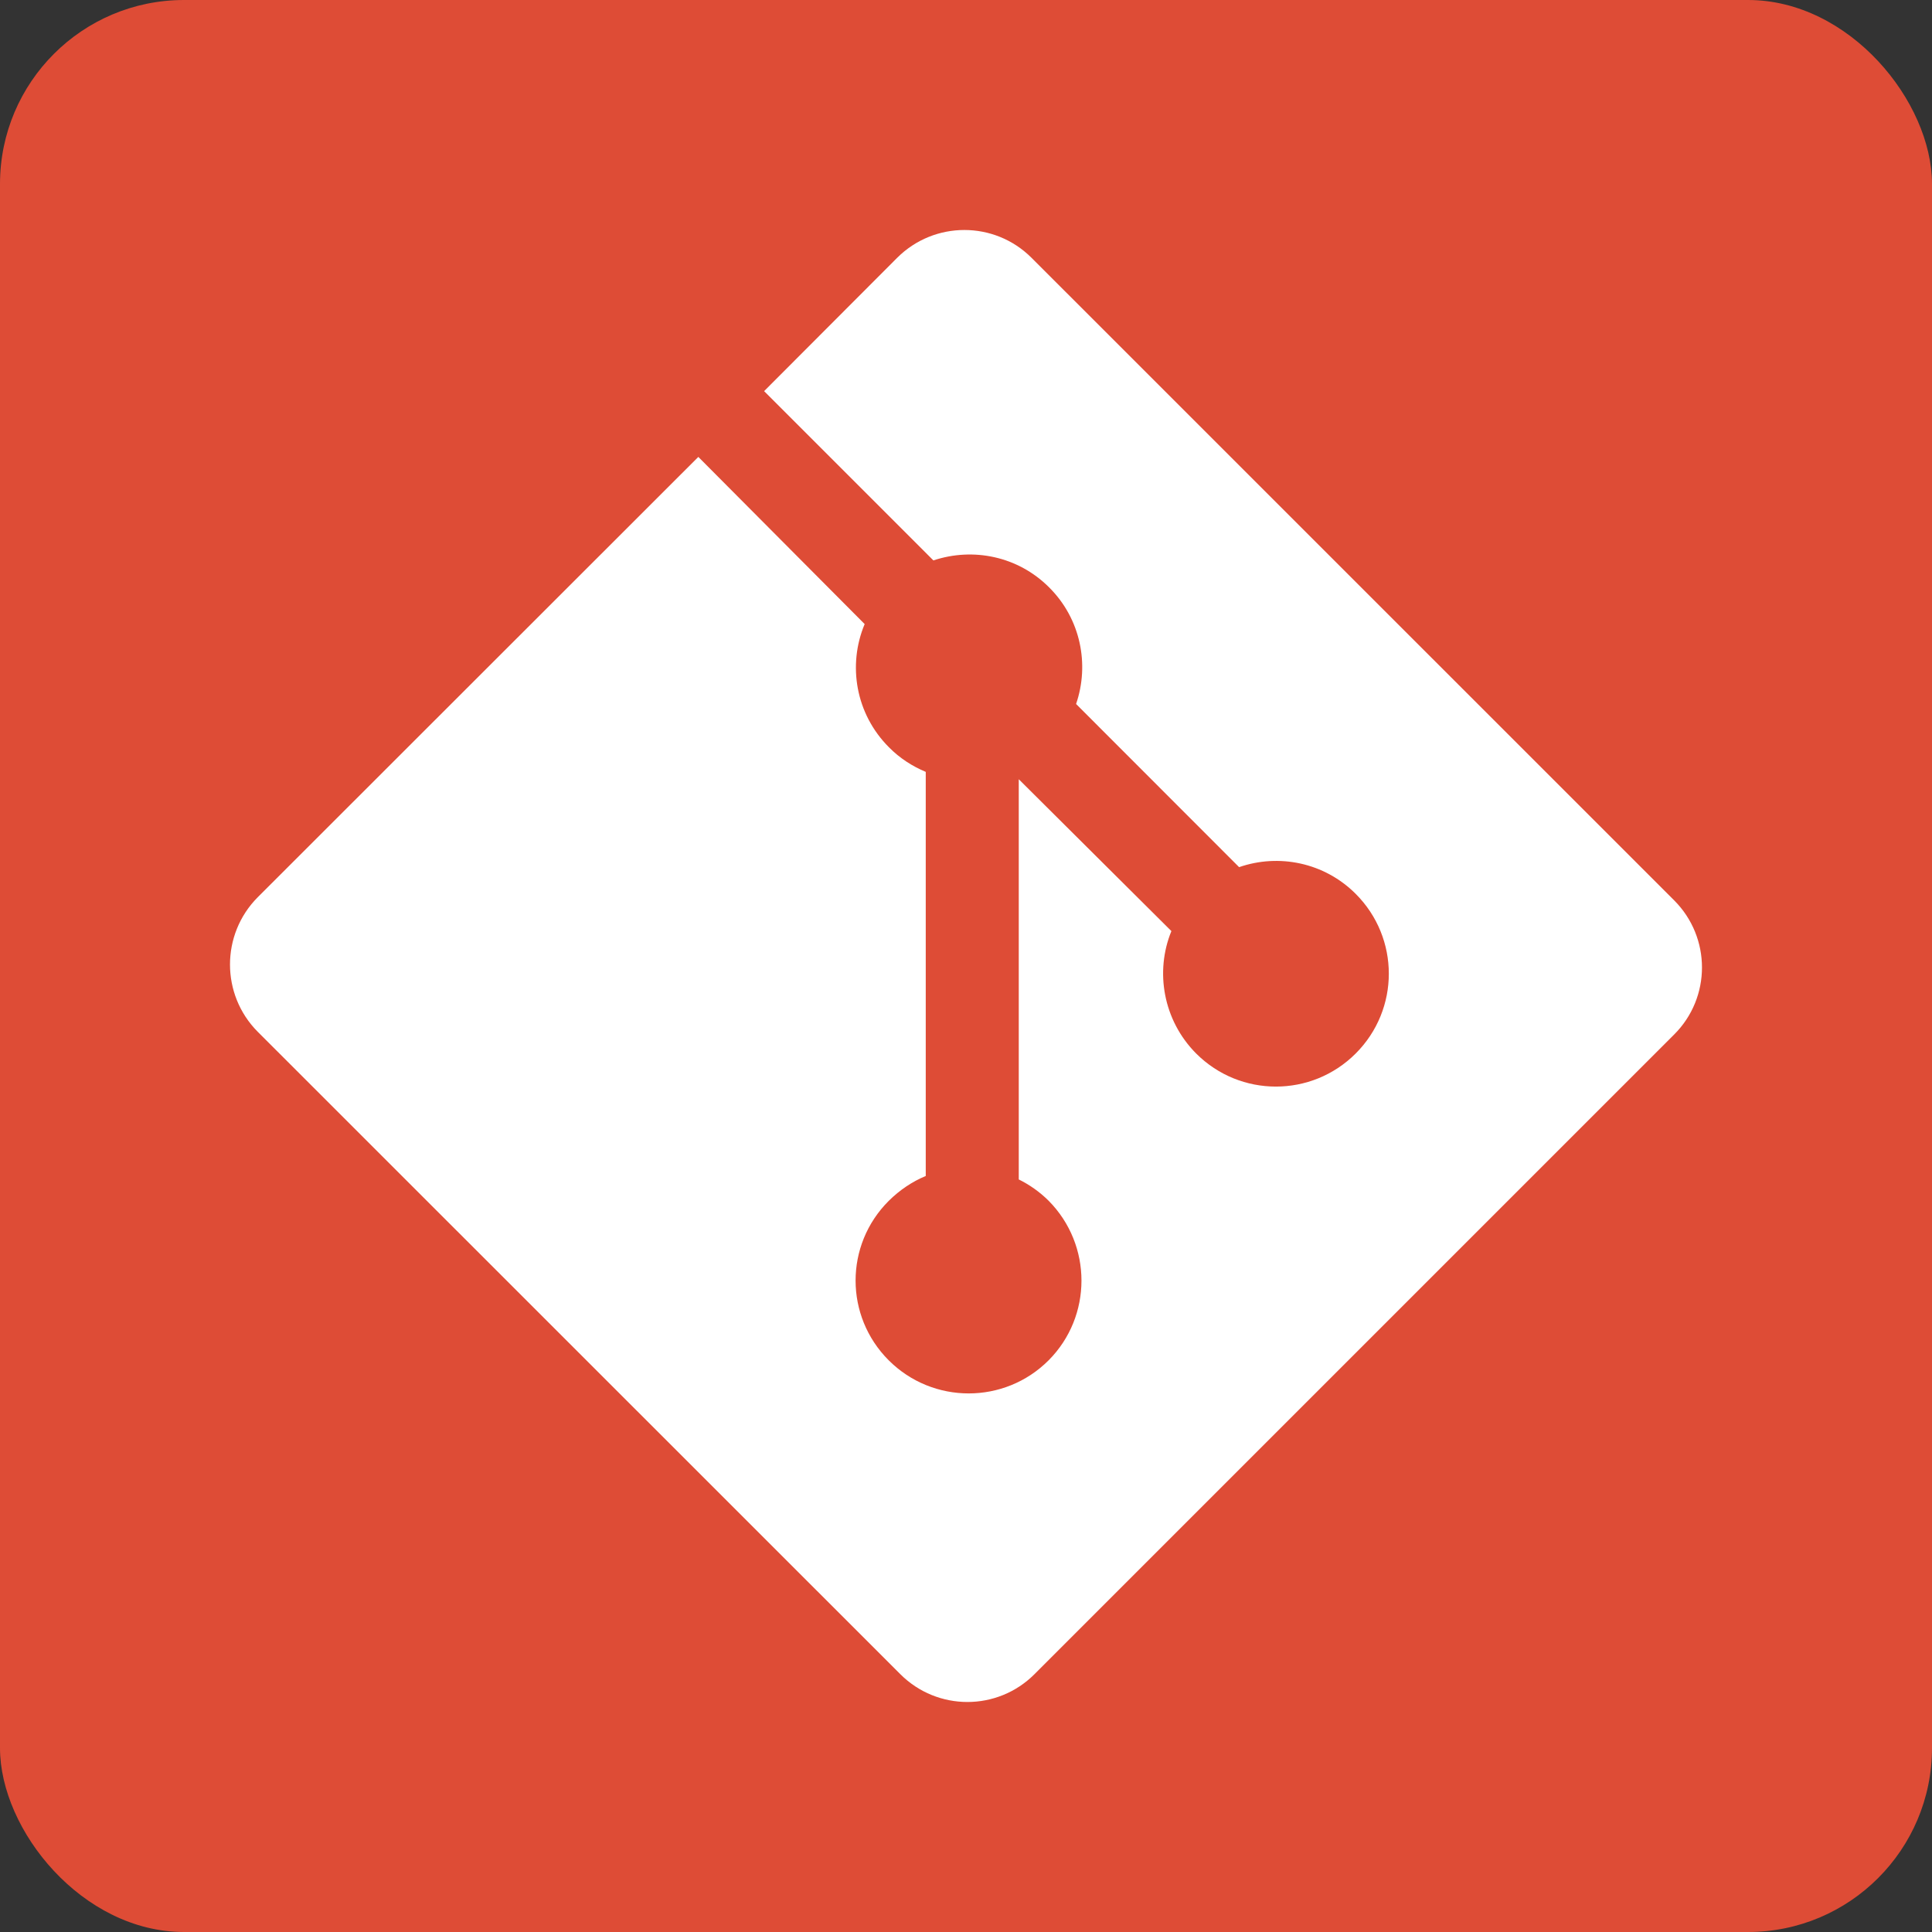 <svg width="42" height="42" viewBox="0 0 42 42" fill="none" xmlns="http://www.w3.org/2000/svg">
<rect x="0" y="0" width="42" height="42" fill="#333333" stroke="none"/>
<rect width="42" height="42" rx="4" fill="#DE4C36"/>
<g clip-path="url(#clip0)">
<path d="M36.395 19.573L22.423 5.603C21.617 4.799 20.313 4.799 19.505 5.603L16.611 8.503L20.291 12.183C21.151 11.896 22.129 12.089 22.809 12.771C23.497 13.457 23.687 14.448 23.393 15.304L26.937 18.851C27.797 18.553 28.787 18.747 29.471 19.431C30.432 20.391 30.432 21.943 29.471 22.903C28.512 23.861 26.963 23.861 26.004 22.903C25.285 22.181 25.105 21.12 25.465 20.241L22.147 16.94V25.64C22.381 25.755 22.603 25.911 22.797 26.104C23.748 27.065 23.748 28.615 22.797 29.571C21.839 30.532 20.279 30.532 19.319 29.571C18.36 28.612 18.36 27.065 19.319 26.107C19.561 25.867 19.835 25.685 20.125 25.565V16.78C19.836 16.659 19.56 16.484 19.325 16.245C18.599 15.519 18.424 14.456 18.797 13.567L15.181 9.933L5.6 19.508C4.8 20.315 4.8 21.62 5.6 22.427L19.573 36.396C20.379 37.201 21.683 37.201 22.488 36.396L36.395 22.489C37.201 21.685 37.201 20.38 36.395 19.573Z" fill="white"/>
</g>
<defs>
<clipPath id="clip0">
<rect width="32" height="32" fill="white" transform="translate(5 5)"/>
</clipPath>
</defs>
</svg>
